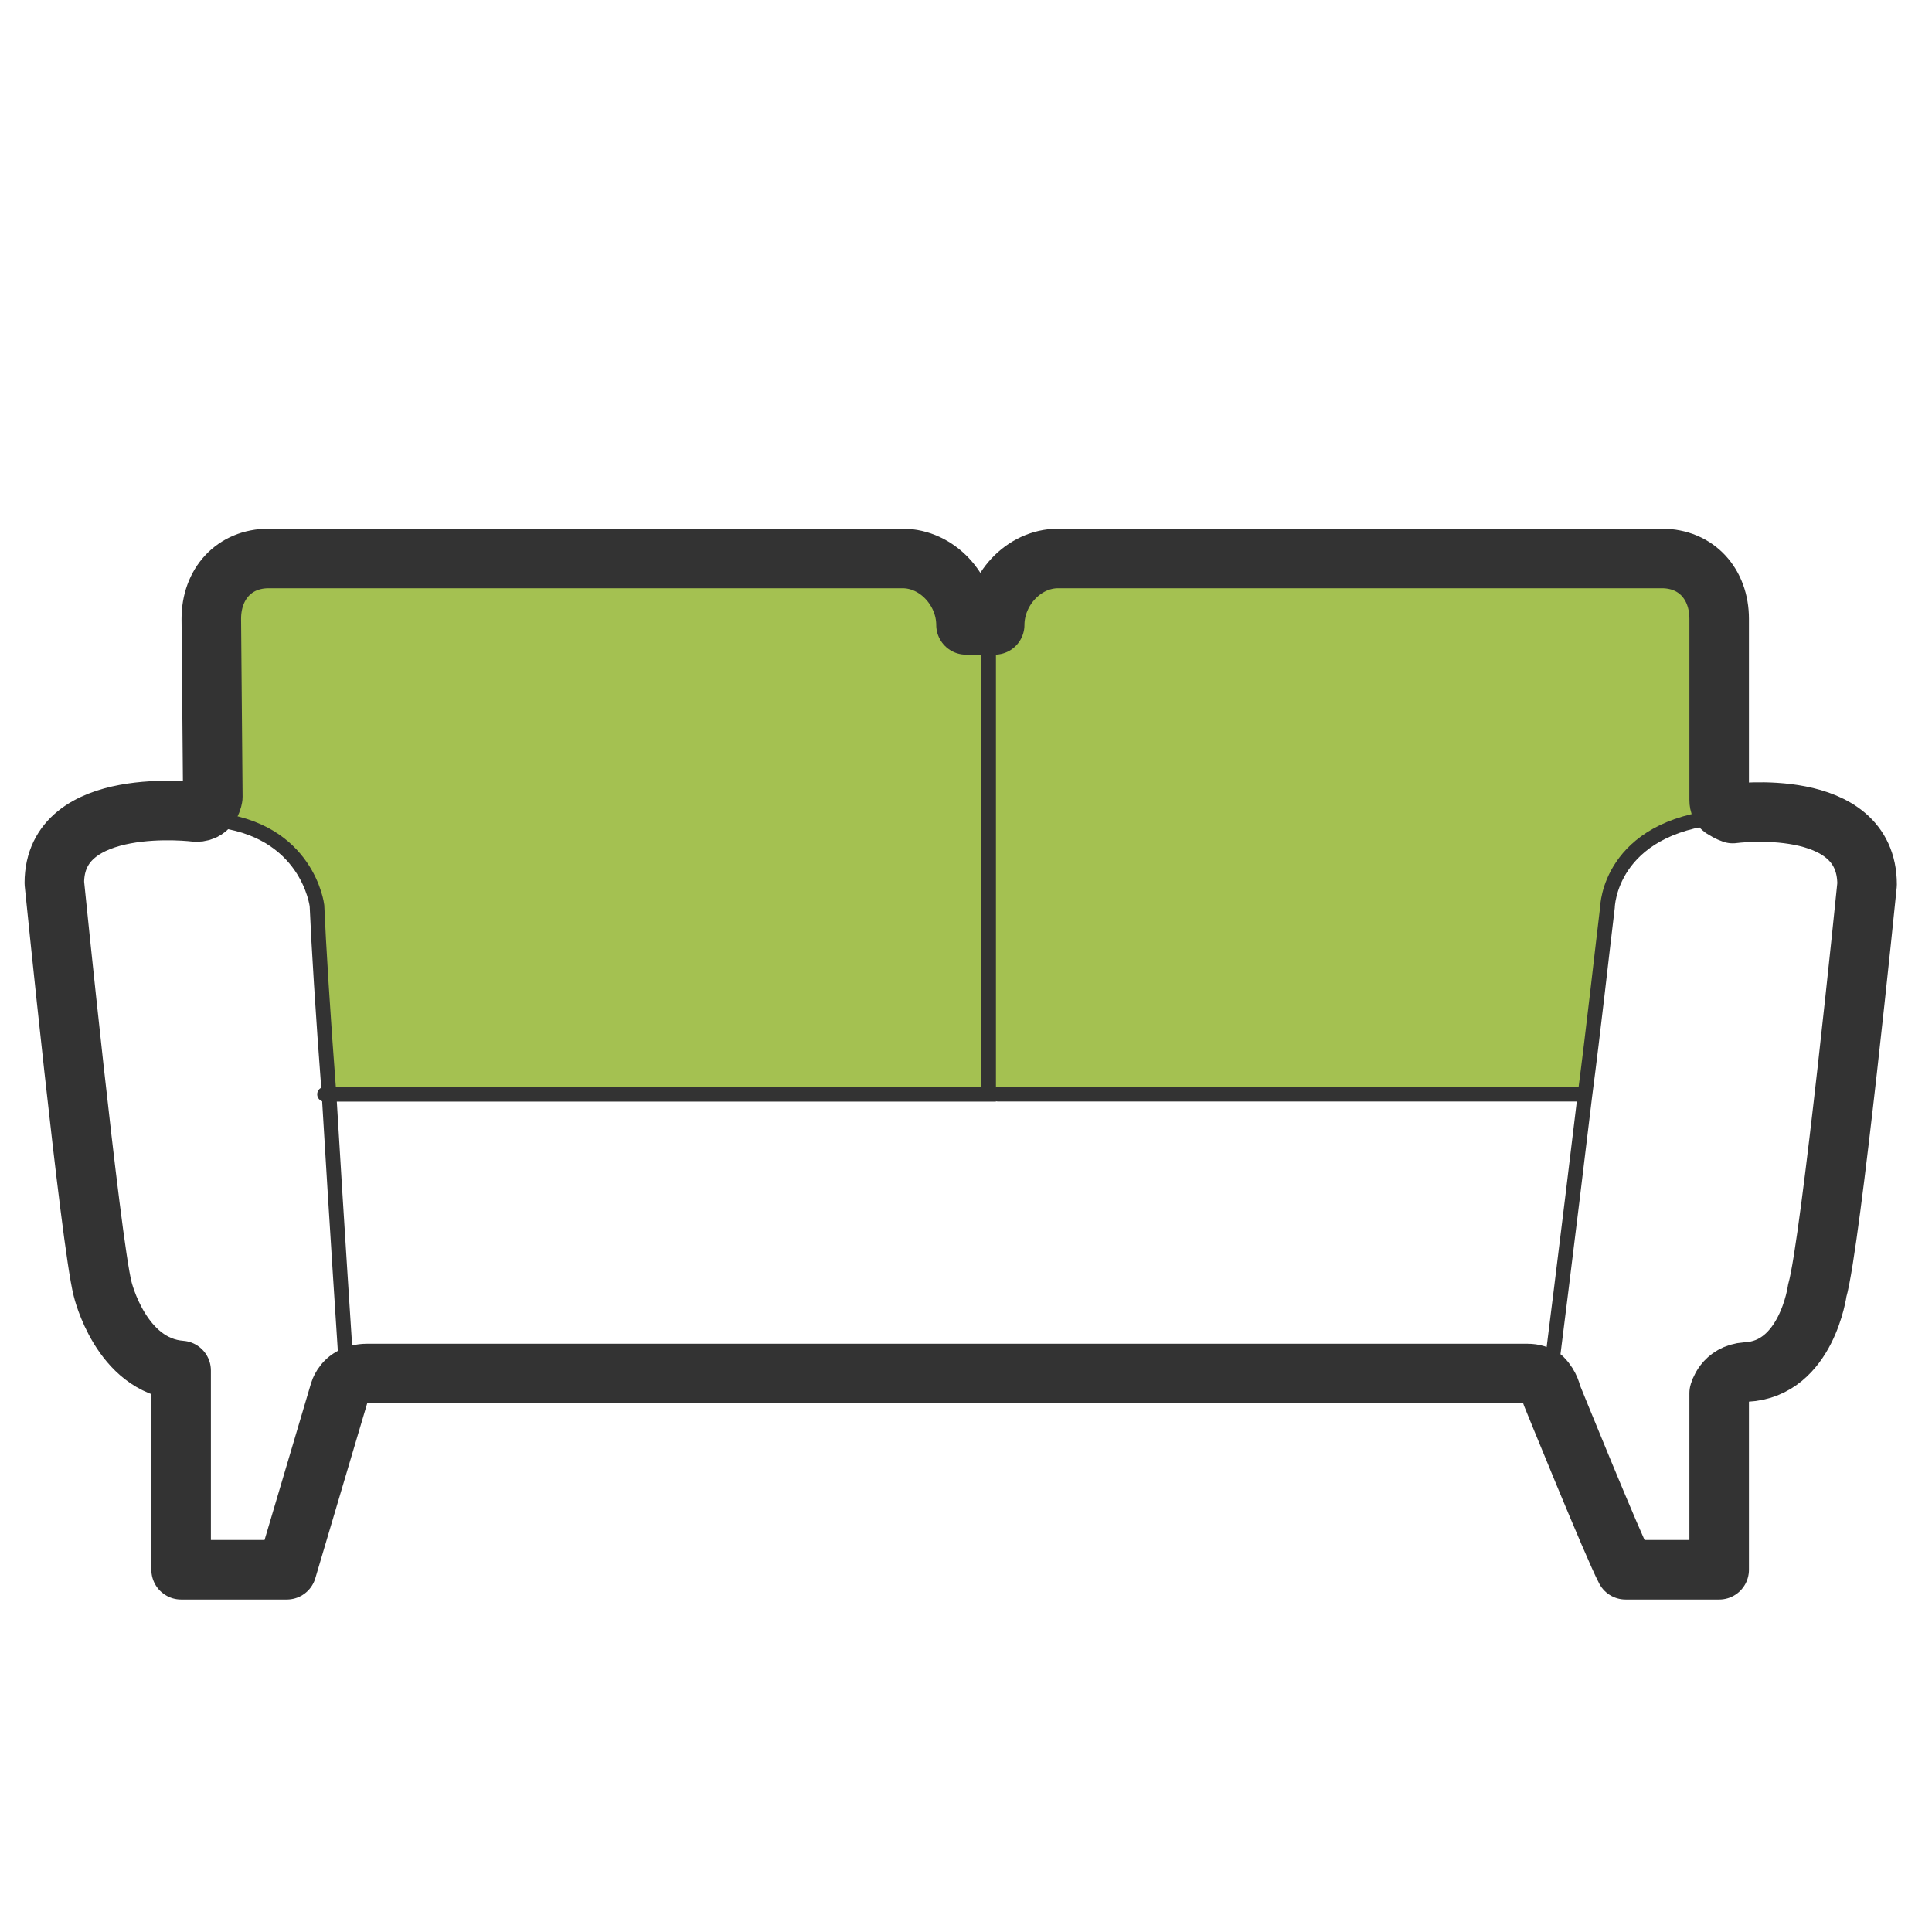 <?xml version="1.0" encoding="utf-8"?>
<!-- Generator: Adobe Illustrator 22.1.0, SVG Export Plug-In . SVG Version: 6.00 Build 0)  -->
<svg version="1.1" id="Calque_1" xmlns="http://www.w3.org/2000/svg" xmlns:xlink="http://www.w3.org/1999/xlink" x="0px" y="0px"
	 viewBox="0 0 128 128" style="enable-background:new 0 0 128 128;" xml:space="preserve">
<style type="text/css">
	.st0{fill:#A4C151;}
	.st1{fill:none;stroke:#333333;stroke-width:0.951;stroke-linecap:round;stroke-miterlimit:10;}
	.st2{fill:none;stroke:#333333;stroke-width:0.969;stroke-linecap:round;stroke-miterlimit:10;}
	.st3{fill:none;stroke:#333333;stroke-width:0.969;stroke-miterlimit:10;}
	.st4{fill:none;stroke:#333333;stroke-width:3.945;stroke-linejoin:round;stroke-miterlimit:10;}
</style>
<g id="XMLID_6_">
	<g>
		<path class="st0" d="M114.3,53.6l-0.3,0.5c-7.4,0.6-7.6,6-7.6,6c-0.4,3.3-0.9,7.9-1.5,12.5l-0.4-0.1H66h-0.5v-30v-1.1h0.4
			c0-2.3,1.9-4.4,4.2-4.4h40c2.3,0,3.8,1.7,3.8,4v12C114,53.3,114.2,53.5,114.3,53.6z"/>
		<path class="st0" d="M65.5,41.4v1.1v30v0.1H21.7C21.4,67.3,21.1,62.3,21,60c0,0-0.6-5-6.9-5.6L13,53.8c1,0,1.1-1,1.1-1L14,41
			c0-2.3,1.5-4,3.8-4h42c2.3,0,4.2,2.1,4.2,4.4H65.5z"/>
	</g>
	<g>
		<line class="st1" x1="104.5" y1="72.5" x2="66.1" y2="72.5"/>
		<polyline class="st2" points="21.5,72.5 21.8,72.5 65.5,72.5 65.5,72.5 65.5,42.5 		"/>
		<path class="st2" d="M14.1,54.3C20.4,54.9,21,60,21,60c0.1,2.4,0.4,7.3,0.8,12.5c0.5,8.4,1.1,17.5,1.1,17.5"/>
		<path class="st3" d="M102.7,91.3c0,0,1.2-9.5,2.3-18.7c0.6-4.6,1.1-9.2,1.5-12.5c0,0,0.1-5.3,7.6-6"/>
		<path class="st4" d="M102.2,91.3c-0.3-0.2-0.6-0.3-1-0.3H24.3c-0.4,0-0.7,0.1-0.9,0.2c-0.7,0.3-0.9,1-0.9,1L19,104h-7V90.8
			c-4-0.3-5.2-5.4-5.2-5.4C6,82.3,3.6,58.5,3.6,58.5c0-5.9,9.4-4.7,9.4-4.7c1,0,1.1-1,1.1-1L14,41c0-2.3,1.5-4,3.8-4h42
			c2.3,0,4.2,2.1,4.2,4.4h1.5h0.4c0-2.3,1.9-4.4,4.2-4.4h40c2.3,0,3.8,1.7,3.8,4v12c0,0.3,0.1,0.5,0.3,0.6c0.3,0.2,0.6,0.3,0.6,0.3
			s8.9-1.2,8.9,4.7c0,0-2.4,23.8-3.3,26.9c0,0-0.7,5.2-4.7,5.4c-1.5,0.1-1.8,1.4-1.8,1.4V104h-6.2c-0.8-1.5-4.9-11.6-4.9-11.6
			S102.7,91.8,102.2,91.3z"/>
	</g>
</g>
</svg>

